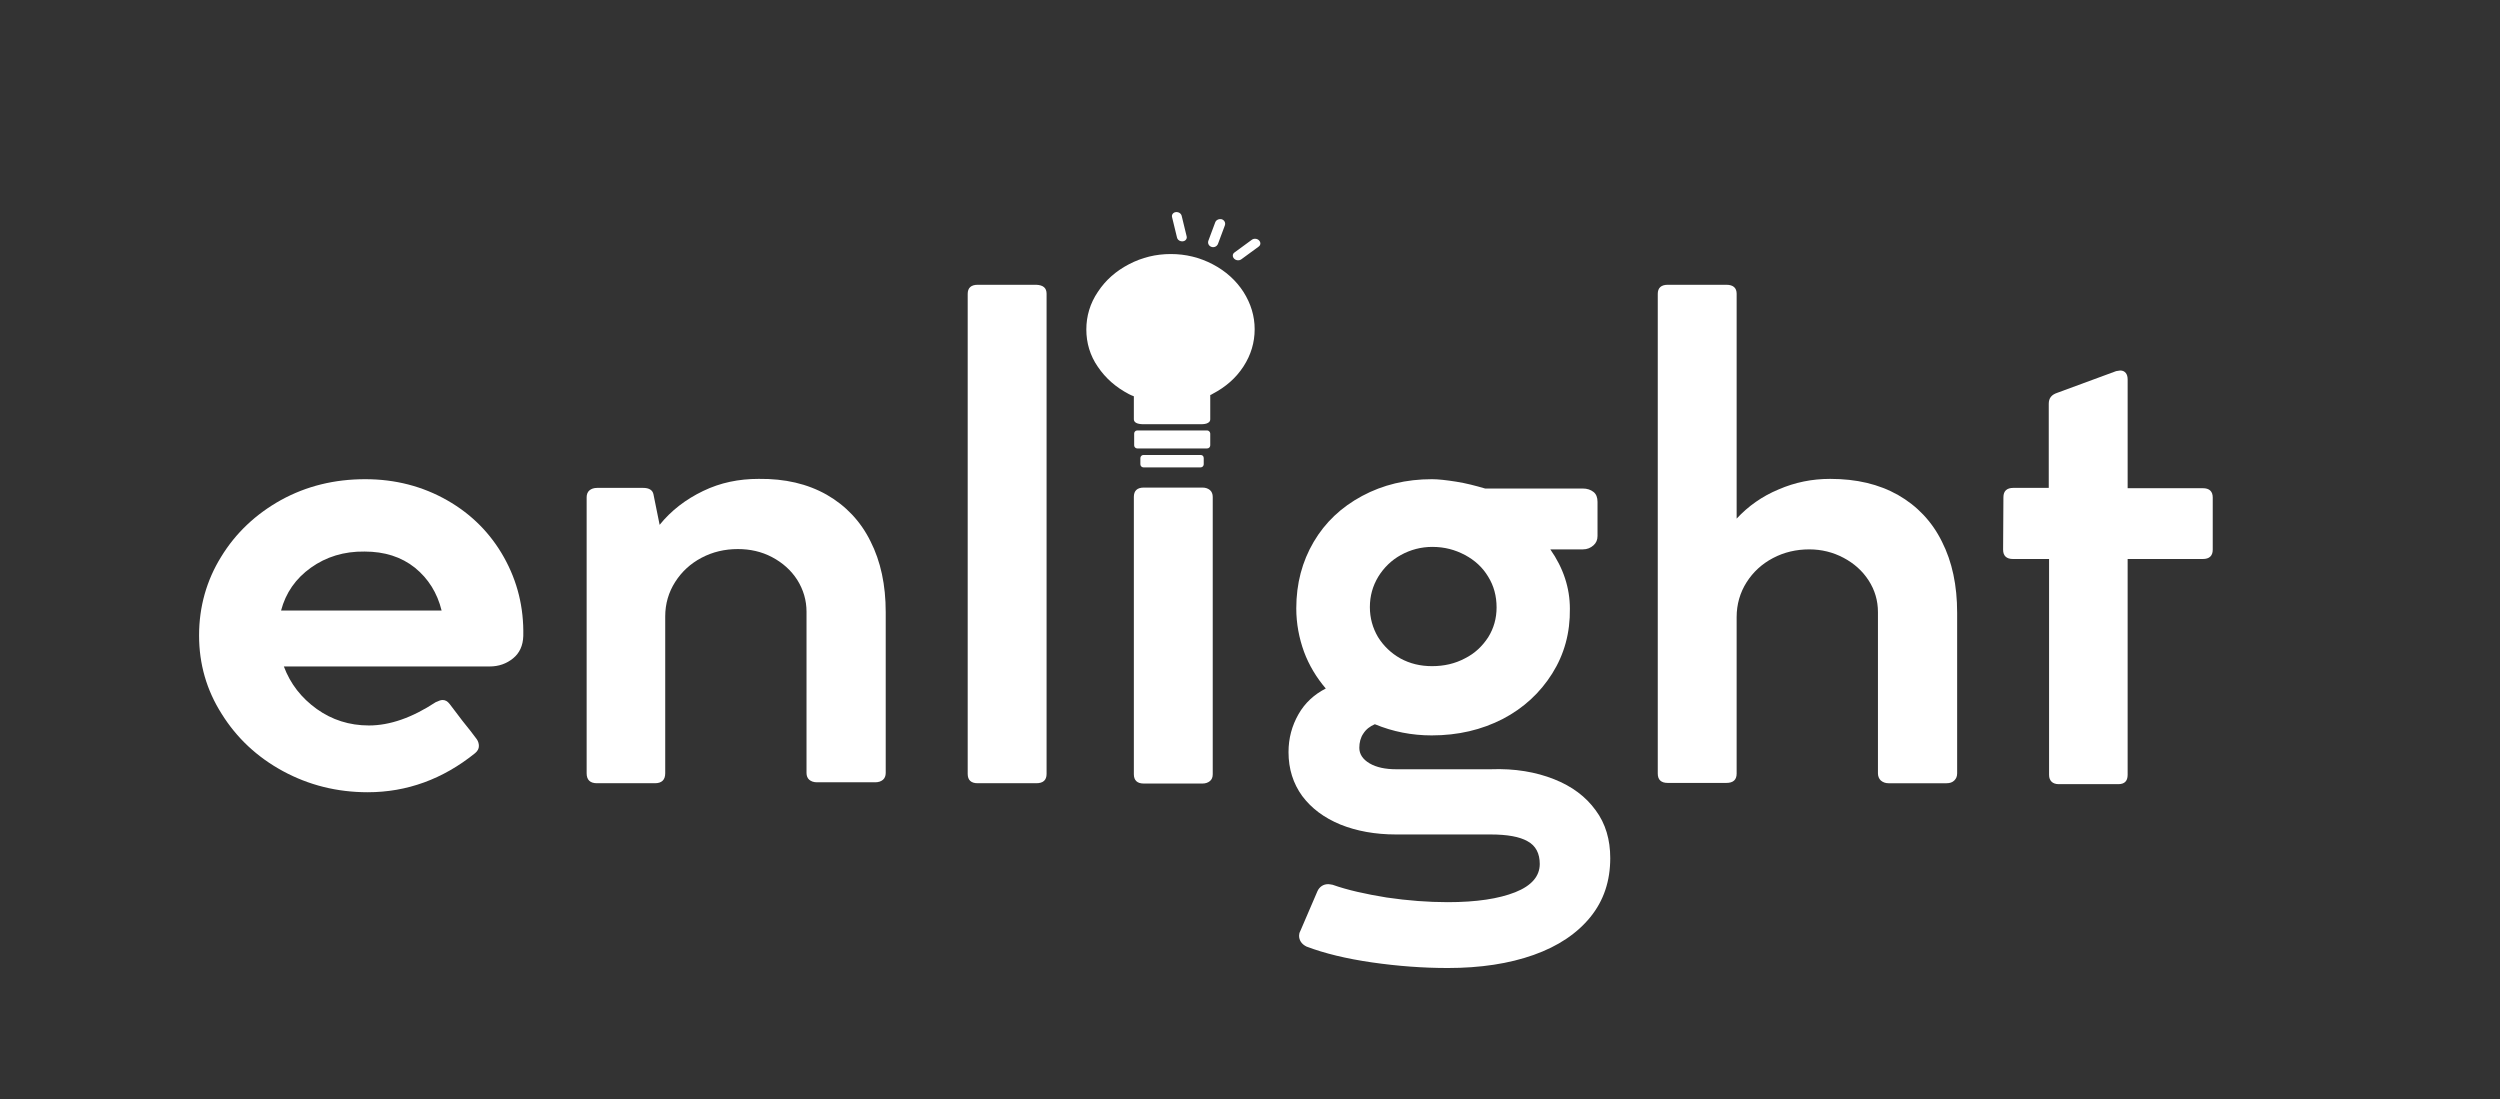 <?xml version="1.0" encoding="utf-8"?>
<!-- Generator: Adobe Illustrator 25.2.0, SVG Export Plug-In . SVG Version: 6.00 Build 0)  -->
<svg version="1.1" id="Layer_1" xmlns="http://www.w3.org/2000/svg" xmlns:xlink="http://www.w3.org/1999/xlink" x="0px" y="0px"
	 viewBox="0 0 805 354" style="enable-background:new 0 0 805 354;" xml:space="preserve">
<rect x="0" y="0" width="805" height="354" fill="#333333" stroke="none"/>
<style type="text/css">
	.st0{fill:#FFFFFF;}
</style>
<g>
	<path class="st0" d="M144,161.1c7.9,4.5,14,10.7,18.3,18.4s6.4,16.1,6.2,25.3c-0.1,3.1-1.2,5.5-3.3,7.2s-4.6,2.6-7.5,2.6H91.4
		c2.1,5.6,5.6,10.1,10.6,13.7c4.9,3.5,10.5,5.3,16.8,5.3c6.7,0,13.9-2.5,21.5-7.5c0.9-0.4,1.6-0.7,2.2-0.7c0.9,0,1.6,0.4,2.3,1.3
		l4.1,5.4c1.9,2.3,3.4,4.3,4.6,5.9c0.5,0.7,0.7,1.5,0.7,2.2c0,0.9-0.4,1.6-1.2,2.3c-10.4,8.4-22,12.6-34.6,12.6
		c-9.9,0-19-2.3-27.3-6.8s-14.9-10.7-19.7-18.4c-4.9-7.7-7.3-16.1-7.3-25.3s2.4-17.7,7.1-25.3c4.7-7.7,11.2-13.8,19.3-18.3
		c8.2-4.5,17.2-6.7,27.1-6.7C127.3,154.3,136.1,156.6,144,161.1z M100.1,182.8c-4.9,3.5-8.1,8.1-9.6,13.8h51.7
		c-1.4-5.7-4.3-10.3-8.6-13.8c-4.4-3.5-9.8-5.2-16.2-5.2C110.8,177.5,105,179.3,100.1,182.8z"/>
	<path class="st0" d="M266.2,159.3c6.1,3.5,10.9,8.5,14.1,15c3.3,6.5,4.9,14.1,4.9,22.8v51.8c0,0.9-0.3,1.7-0.9,2.2
		s-1.4,0.8-2.5,0.8h-18.7c-1.1,0-1.9-0.3-2.5-0.8s-0.9-1.3-0.9-2.2V197c0-3.7-1-7.1-3-10.3c-2-3.1-4.7-5.5-8.1-7.3
		c-3.4-1.8-7.1-2.6-11-2.6c-4.2,0-8.1,0.9-11.7,2.8c-3.6,1.9-6.4,4.5-8.5,7.8s-3.2,7-3.2,11.1V249c0,2.1-1.1,3.2-3.3,3.2h-18.7
		c-2.2,0-3.3-1.1-3.3-3.2v-88.9c0-0.9,0.3-1.7,0.9-2.2c0.6-0.5,1.4-0.8,2.5-0.8h14.8c1.9,0,3,0.7,3.3,2l2,9.9
		c3.7-4.6,8.4-8.2,14-10.9s11.5-3.9,17.9-3.9C252.8,154.1,260,155.8,266.2,159.3z"/>
	<path class="st0" d="M337,94.6v154.6c0,2-1.1,3-3.3,3h-18.9c-2.1,0-3.2-1-3.2-3V94.6c0-1.9,1.1-2.9,3.2-2.9h18.9
		C335.9,91.8,337,92.7,337,94.6z"/>
	<g>
		<path class="st0" d="M387.2,157h-18.9c-2.1,0-3.2,1-3.2,3v89.3c0,2,1.1,3,3.2,3h18.9c1,0,1.8-0.3,2.4-0.8s0.9-1.2,0.9-2.2V160
			c0-0.9-0.3-1.7-0.9-2.2S388.2,157,387.2,157z"/>
		<path class="st0" d="M400.4,94c-2.4-3.7-5.7-6.7-9.9-8.9c-4.2-2.2-8.7-3.3-13.5-3.3s-9.3,1.1-13.5,3.3c-4.2,2.2-7.5,5.1-10,8.9
			c-2.5,3.7-3.7,7.8-3.7,12.1c0,4.3,1.2,8.4,3.7,12c2.5,3.7,5.8,6.6,10,8.8c0.5,0.3,1.1,0.5,1.6,0.7v7.4c0,1,1,1.6,3.1,1.6h18.4
			c1,0,1.8-0.1,2.3-0.4c0.6-0.3,0.8-0.7,0.8-1.2v-7.8c0.3-0.1,0.5-0.2,0.8-0.4c4.2-2.2,7.5-5.1,9.9-8.8c2.4-3.7,3.6-7.7,3.6-12
			C404,101.8,402.8,97.8,400.4,94z"/>
		<path class="st0" d="M388.7,138.6h-22.5c-0.6,0-1,0.5-1,1v3.8c0,0.6,0.5,1,1,1h22.5c0.6,0,1-0.5,1-1v-3.8
			C389.7,139.1,389.2,138.6,388.7,138.6z"/>
		<path class="st0" d="M386.6,146.5h-18.4c-0.6,0-1,0.5-1,1v2c0,0.6,0.5,1,1,1h18.4c0.6,0,1-0.5,1-1v-2
			C387.6,146.9,387.2,146.5,386.6,146.5z"/>
		<path class="st0" d="M390.1,79.5L390.1,79.5c-0.9-0.3-1.3-1.2-1-2l2.2-5.9c0.3-0.8,1.2-1.2,2.1-1l0,0c0.9,0.3,1.3,1.2,1,2
			l-2.2,5.9C391.9,79.3,391,79.8,390.1,79.5z"/>
		<path class="st0" d="M380.9,77.7L380.9,77.7c-0.9,0.1-1.7-0.4-1.9-1.2l-1.6-6.6c-0.2-0.8,0.4-1.5,1.2-1.6l0,0
			c0.9-0.1,1.7,0.4,1.9,1.2l1.6,6.6C382.3,76.8,381.8,77.6,380.9,77.7z"/>
		<path class="st0" d="M397.4,83.3L397.4,83.3c0.6,0.6,1.6,0.7,2.3,0.2l5.6-4.1c0.7-0.5,0.7-1.4,0.1-2l0,0c-0.6-0.6-1.6-0.7-2.3-0.2
			l-5.6,4.1C396.8,81.8,396.8,82.7,397.4,83.3z"/>
	</g>
	<path class="st0" d="M500.4,250.9c5.8,2.3,10.2,5.6,13.4,10c3.2,4.3,4.7,9.5,4.7,15.4c0,7.4-2.1,13.7-6.4,19
		c-4.3,5.3-10.4,9.4-18.3,12.2c-7.9,2.8-17.1,4.2-27.6,4.2c-7.9,0-16.1-0.6-24.4-1.8c-8.3-1.2-15.3-2.9-21.1-5.1
		c-0.8-0.4-1.4-0.9-1.8-1.5s-0.6-1.3-0.6-2c0-0.4,0.1-1,0.4-1.5l5.5-12.8c0.3-0.7,0.8-1.3,1.4-1.7c0.6-0.4,1.3-0.6,2.1-0.6
		c0.3,0,0.8,0.1,1.4,0.2c4.8,1.7,10.6,3,17.4,4.1c6.8,1,13.4,1.5,19.7,1.5c9.2,0,16.4-1.1,21.7-3.2c5.3-2.1,7.9-5.2,7.9-9.1
		c0-3.4-1.3-5.9-3.9-7.3c-2.6-1.5-6.6-2.2-12-2.2h-30.4c-6.7,0-12.7-1.1-17.9-3.2c-5.3-2.2-9.3-5.2-12.3-9.2
		c-2.9-4-4.4-8.7-4.4-14.1c0-4.5,1.1-8.5,3.2-12.2s5.1-6.4,8.8-8.3c-3-3.5-5.4-7.5-7-11.8c-1.6-4.4-2.5-9.1-2.5-14
		c0-8,1.9-15.1,5.6-21.4c3.7-6.3,8.9-11.2,15.6-14.8s14.2-5.4,22.5-5.4c2,0,4.6,0.3,7.8,0.8c3.2,0.5,6.2,1.3,9.3,2.2h31.4
		c1.5,0,2.6,0.4,3.5,1.1c0.9,0.7,1.3,1.8,1.3,3.2v11c0,1.2-0.4,2.2-1.3,3c-0.9,0.8-2,1.3-3.4,1.3h-10.5c4.2,6,6.3,12.4,6.3,19.1
		c0.1,7.8-1.8,14.7-5.7,20.9s-9.2,11.1-15.9,14.6c-6.8,3.5-14.4,5.3-22.9,5.3c-6.4,0-12.5-1.2-18.3-3.6c-1.6,0.7-2.8,1.6-3.7,3
		c-0.9,1.3-1.3,2.9-1.3,4.6c0,2,1.1,3.7,3.3,5c2.2,1.3,5.1,1.9,8.6,1.9H480C487.8,247.4,494.6,248.6,500.4,250.9z M451.1,178.7
		c-3.1,1.7-5.5,4.1-7.3,7c-1.8,3-2.7,6.2-2.7,9.8c0,3.5,0.9,6.7,2.6,9.6c1.8,2.9,4.2,5.2,7.2,6.9c3.1,1.7,6.5,2.5,10.2,2.5
		c3.9,0,7.4-0.8,10.6-2.5c3.2-1.6,5.6-3.9,7.5-6.8c1.8-2.9,2.7-6.1,2.7-9.6c0-3.7-0.9-7-2.7-9.9c-1.8-3-4.3-5.3-7.5-7
		s-6.6-2.6-10.5-2.6C457.6,176.1,454.2,177,451.1,178.7z"/>
	<path class="st0" d="M611.2,159.4c6.1,3.5,10.9,8.5,14.1,15c3.3,6.5,4.9,14.1,4.9,22.9V249c0,1-0.3,1.7-0.9,2.3
		c-0.6,0.6-1.4,0.9-2.5,0.9h-18.7c-1,0-1.8-0.3-2.5-0.9c-0.6-0.6-0.9-1.4-0.9-2.3v-51.9c0-3.7-1-7.1-3-10.2c-2-3.1-4.7-5.5-8.1-7.3
		c-3.4-1.8-7.1-2.7-11-2.7c-4.2,0-8.1,0.9-11.7,2.8c-3.6,1.9-6.4,4.5-8.5,7.8s-3.2,7.1-3.2,11.2v50.4c0,2-1.1,3-3.3,3H537
		c-2.1,0-3.2-1-3.2-3V94.6c0-1.9,1.1-2.9,3.2-2.9h18.9c2.2,0,3.3,1,3.3,2.9V167c3.7-4,8.2-7.2,13.5-9.4c5.3-2.3,10.8-3.4,16.6-3.4
		C597.8,154.2,605,155.9,611.2,159.4z"/>
	<path class="st0" d="M645.1,160.1c0-2,1.1-3,3.2-3h11.4V130c0-1.8,0.9-2.9,2.7-3.5l19-7c0.6-0.1,1.1-0.2,1.3-0.2
		c0.8,0,1.4,0.3,1.8,0.8c0.4,0.5,0.6,1.2,0.6,2.1v35h24.2c2.1,0,3.2,1,3.2,3V177c0,2-1.1,3-3.2,3h-24.2v69.5c0,2-1,3-3,3h-19.2
		c-1,0-1.8-0.3-2.3-0.8s-0.8-1.2-0.8-2.2V180h-11.6c-2.1,0-3.2-1-3.2-3L645.1,160.1L645.1,160.1z"/>
</g>
</svg>
